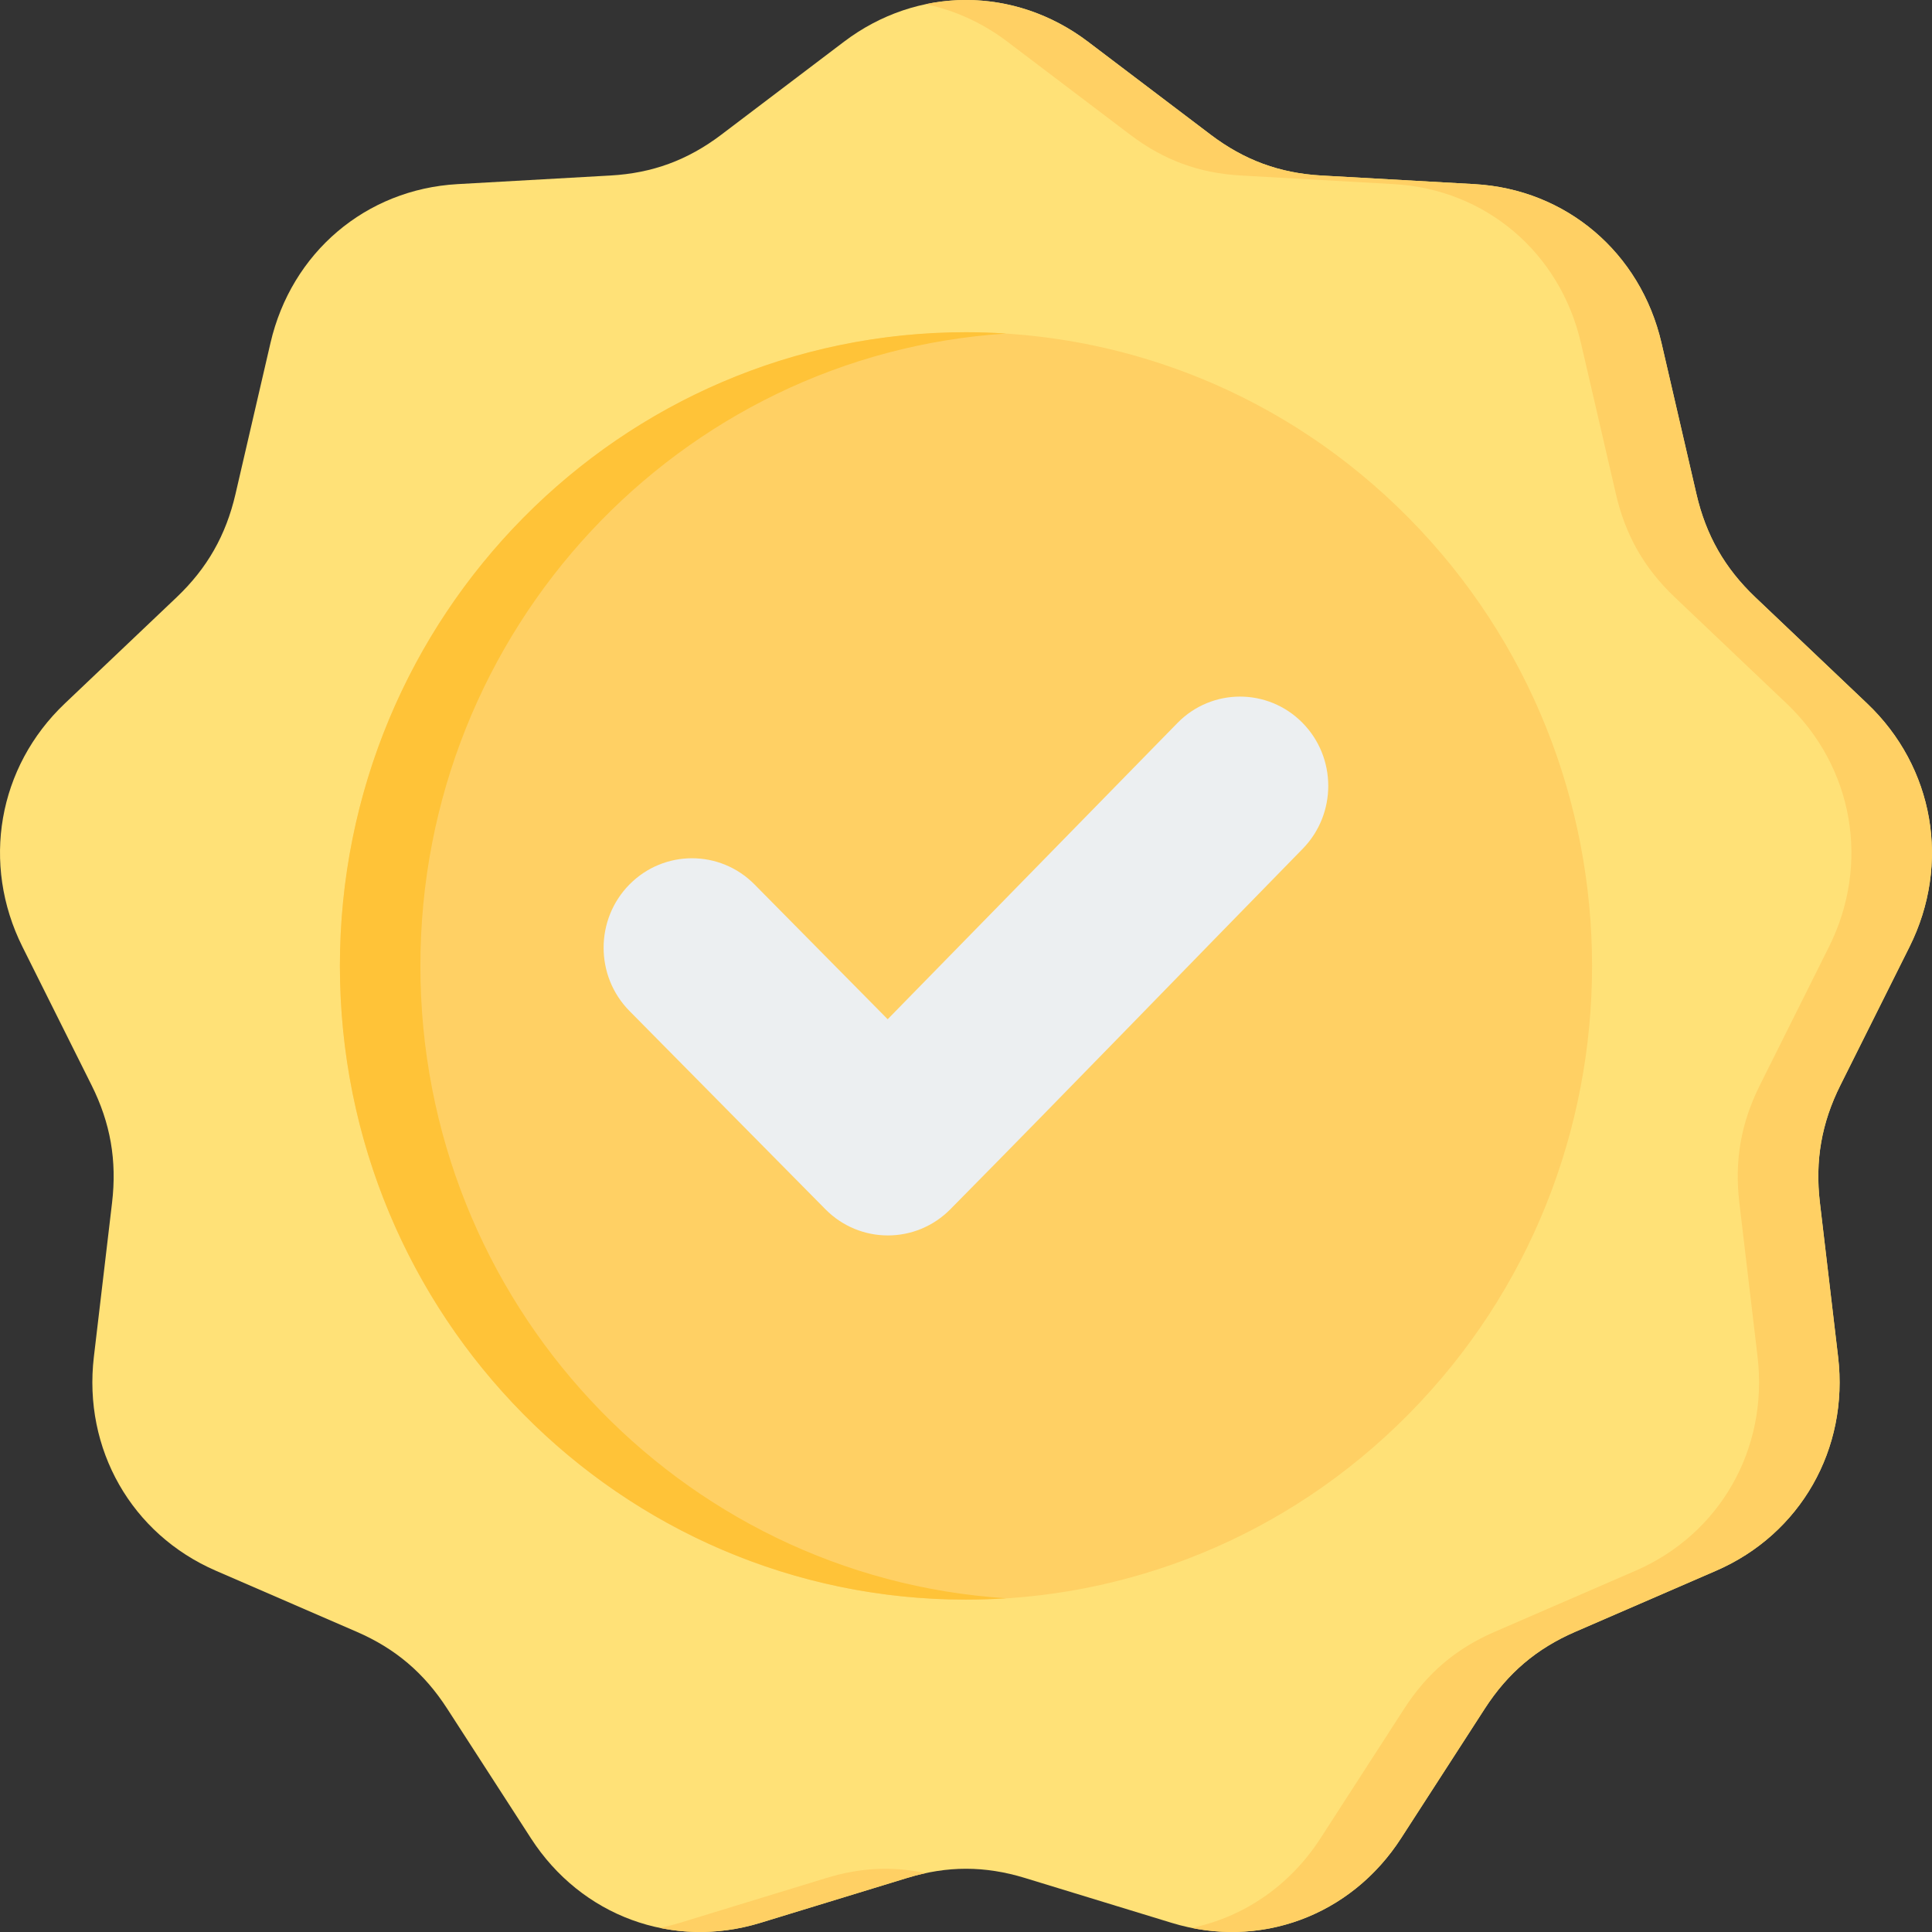 
<svg width="56" height="56" viewBox="0 0 56 56" fill="none" xmlns="http://www.w3.org/2000/svg">
<rect x="0" y="0" width="56" height="56" fill="#333333" stroke="none"/>
<path fillRule="evenodd" clipRule="evenodd" d="M31.538 1.21L35.094 3.905C36.067 4.642 37.091 5.019 38.304 5.088L42.74 5.337C45.396 5.487 47.553 7.319 48.16 9.941L49.173 14.319C49.45 15.517 49.995 16.472 50.881 17.313L54.121 20.391C56.06 22.234 56.549 25.041 55.349 27.444L53.345 31.457C52.797 32.555 52.608 33.641 52.752 34.862L53.279 39.327C53.595 42.001 52.187 44.469 49.742 45.529L45.658 47.3C44.541 47.784 43.706 48.493 43.041 49.522L40.609 53.286C39.153 55.539 36.507 56.514 33.961 55.735L29.708 54.434C28.545 54.078 27.455 54.078 26.292 54.434L22.04 55.735C19.493 56.514 16.847 55.539 15.391 53.286L12.959 49.522C12.294 48.493 11.459 47.784 10.343 47.3L6.258 45.529C3.813 44.469 2.405 42.001 2.721 39.327L3.248 34.862C3.392 33.641 3.203 32.554 2.655 31.457L0.651 27.444C-0.549 25.041 -0.061 22.233 1.879 20.391L5.119 17.313C6.005 16.471 6.549 15.516 6.826 14.319L7.84 9.941C8.446 7.319 10.604 5.487 13.26 5.337L17.696 5.087C18.909 5.019 19.933 4.642 20.906 3.905L24.462 1.21C26.592 -0.403 29.408 -0.403 31.538 1.21Z" fill="#FFE177"/>
<path fillRule="evenodd" clipRule="evenodd" d="M31.535 1.21L35.092 3.905C36.065 4.642 37.089 5.019 38.302 5.087L42.738 5.337C45.394 5.487 47.551 7.319 48.158 9.941L49.171 14.319C49.448 15.517 49.993 16.472 50.879 17.313L54.118 20.391C56.058 22.233 56.547 25.041 55.347 27.444L53.343 31.457C52.795 32.555 52.605 33.641 52.75 34.862L53.277 39.327C53.593 42.001 52.185 44.469 49.739 45.529L45.655 47.3C44.538 47.784 43.704 48.493 43.039 49.522L40.607 53.286C39.261 55.369 36.898 56.359 34.537 55.882C36.033 55.573 37.378 54.671 38.274 53.286L40.705 49.522C41.37 48.493 42.205 47.784 43.322 47.3L47.406 45.529C49.851 44.469 51.259 42.001 50.944 39.327L50.416 34.862C50.272 33.641 50.461 32.555 51.01 31.457L53.014 27.444C54.214 25.041 53.725 22.234 51.785 20.391L48.546 17.313C47.66 16.472 47.115 15.517 46.838 14.319L45.824 9.941C45.218 7.319 43.06 5.487 40.404 5.337L35.968 5.087C34.755 5.019 33.731 4.642 32.759 3.905L29.202 1.21C28.474 0.658 27.665 0.295 26.831 0.121C28.435 -0.215 30.134 0.148 31.535 1.21ZM26.831 54.293C26.649 54.332 26.468 54.379 26.29 54.434L22.037 55.735C21.056 56.035 20.061 56.074 19.125 55.881C19.32 55.842 19.513 55.793 19.704 55.735L23.956 54.434C24.937 54.134 25.866 54.087 26.831 54.293Z" fill="#FFD064"/>
<path d="M40.832 40.988C47.919 33.814 47.918 22.184 40.831 15.011C33.745 7.838 22.254 7.838 15.168 15.011C8.081 22.185 8.081 33.815 15.168 40.988C22.255 48.161 33.745 48.161 40.832 40.988Z" fill="#FFD064"/>
<path fillRule="evenodd" clipRule="evenodd" d="M27.998 9.629C28.391 9.629 28.779 9.643 29.165 9.668C19.687 10.277 12.185 18.25 12.185 27.997C12.185 37.745 19.687 45.718 29.165 46.327C28.779 46.352 28.391 46.366 27.999 46.366C17.976 46.366 9.852 38.142 9.852 27.997C9.851 17.853 17.976 9.629 27.998 9.629Z" fill="#FFC338"/>
<path fillRule="evenodd" clipRule="evenodd" d="M25.73 29.543L34.129 20.956C35.124 19.94 36.746 19.937 37.747 20.945C38.748 21.953 38.751 23.59 37.758 24.604C34.352 28.084 30.969 31.587 27.547 35.05C26.547 36.063 24.924 36.063 23.924 35.05L18.246 29.304C17.246 28.291 17.246 26.649 18.246 25.636C19.247 24.624 20.869 24.624 21.87 25.636L25.73 29.543Z" fill="#ECEFF1"/>
</svg>
